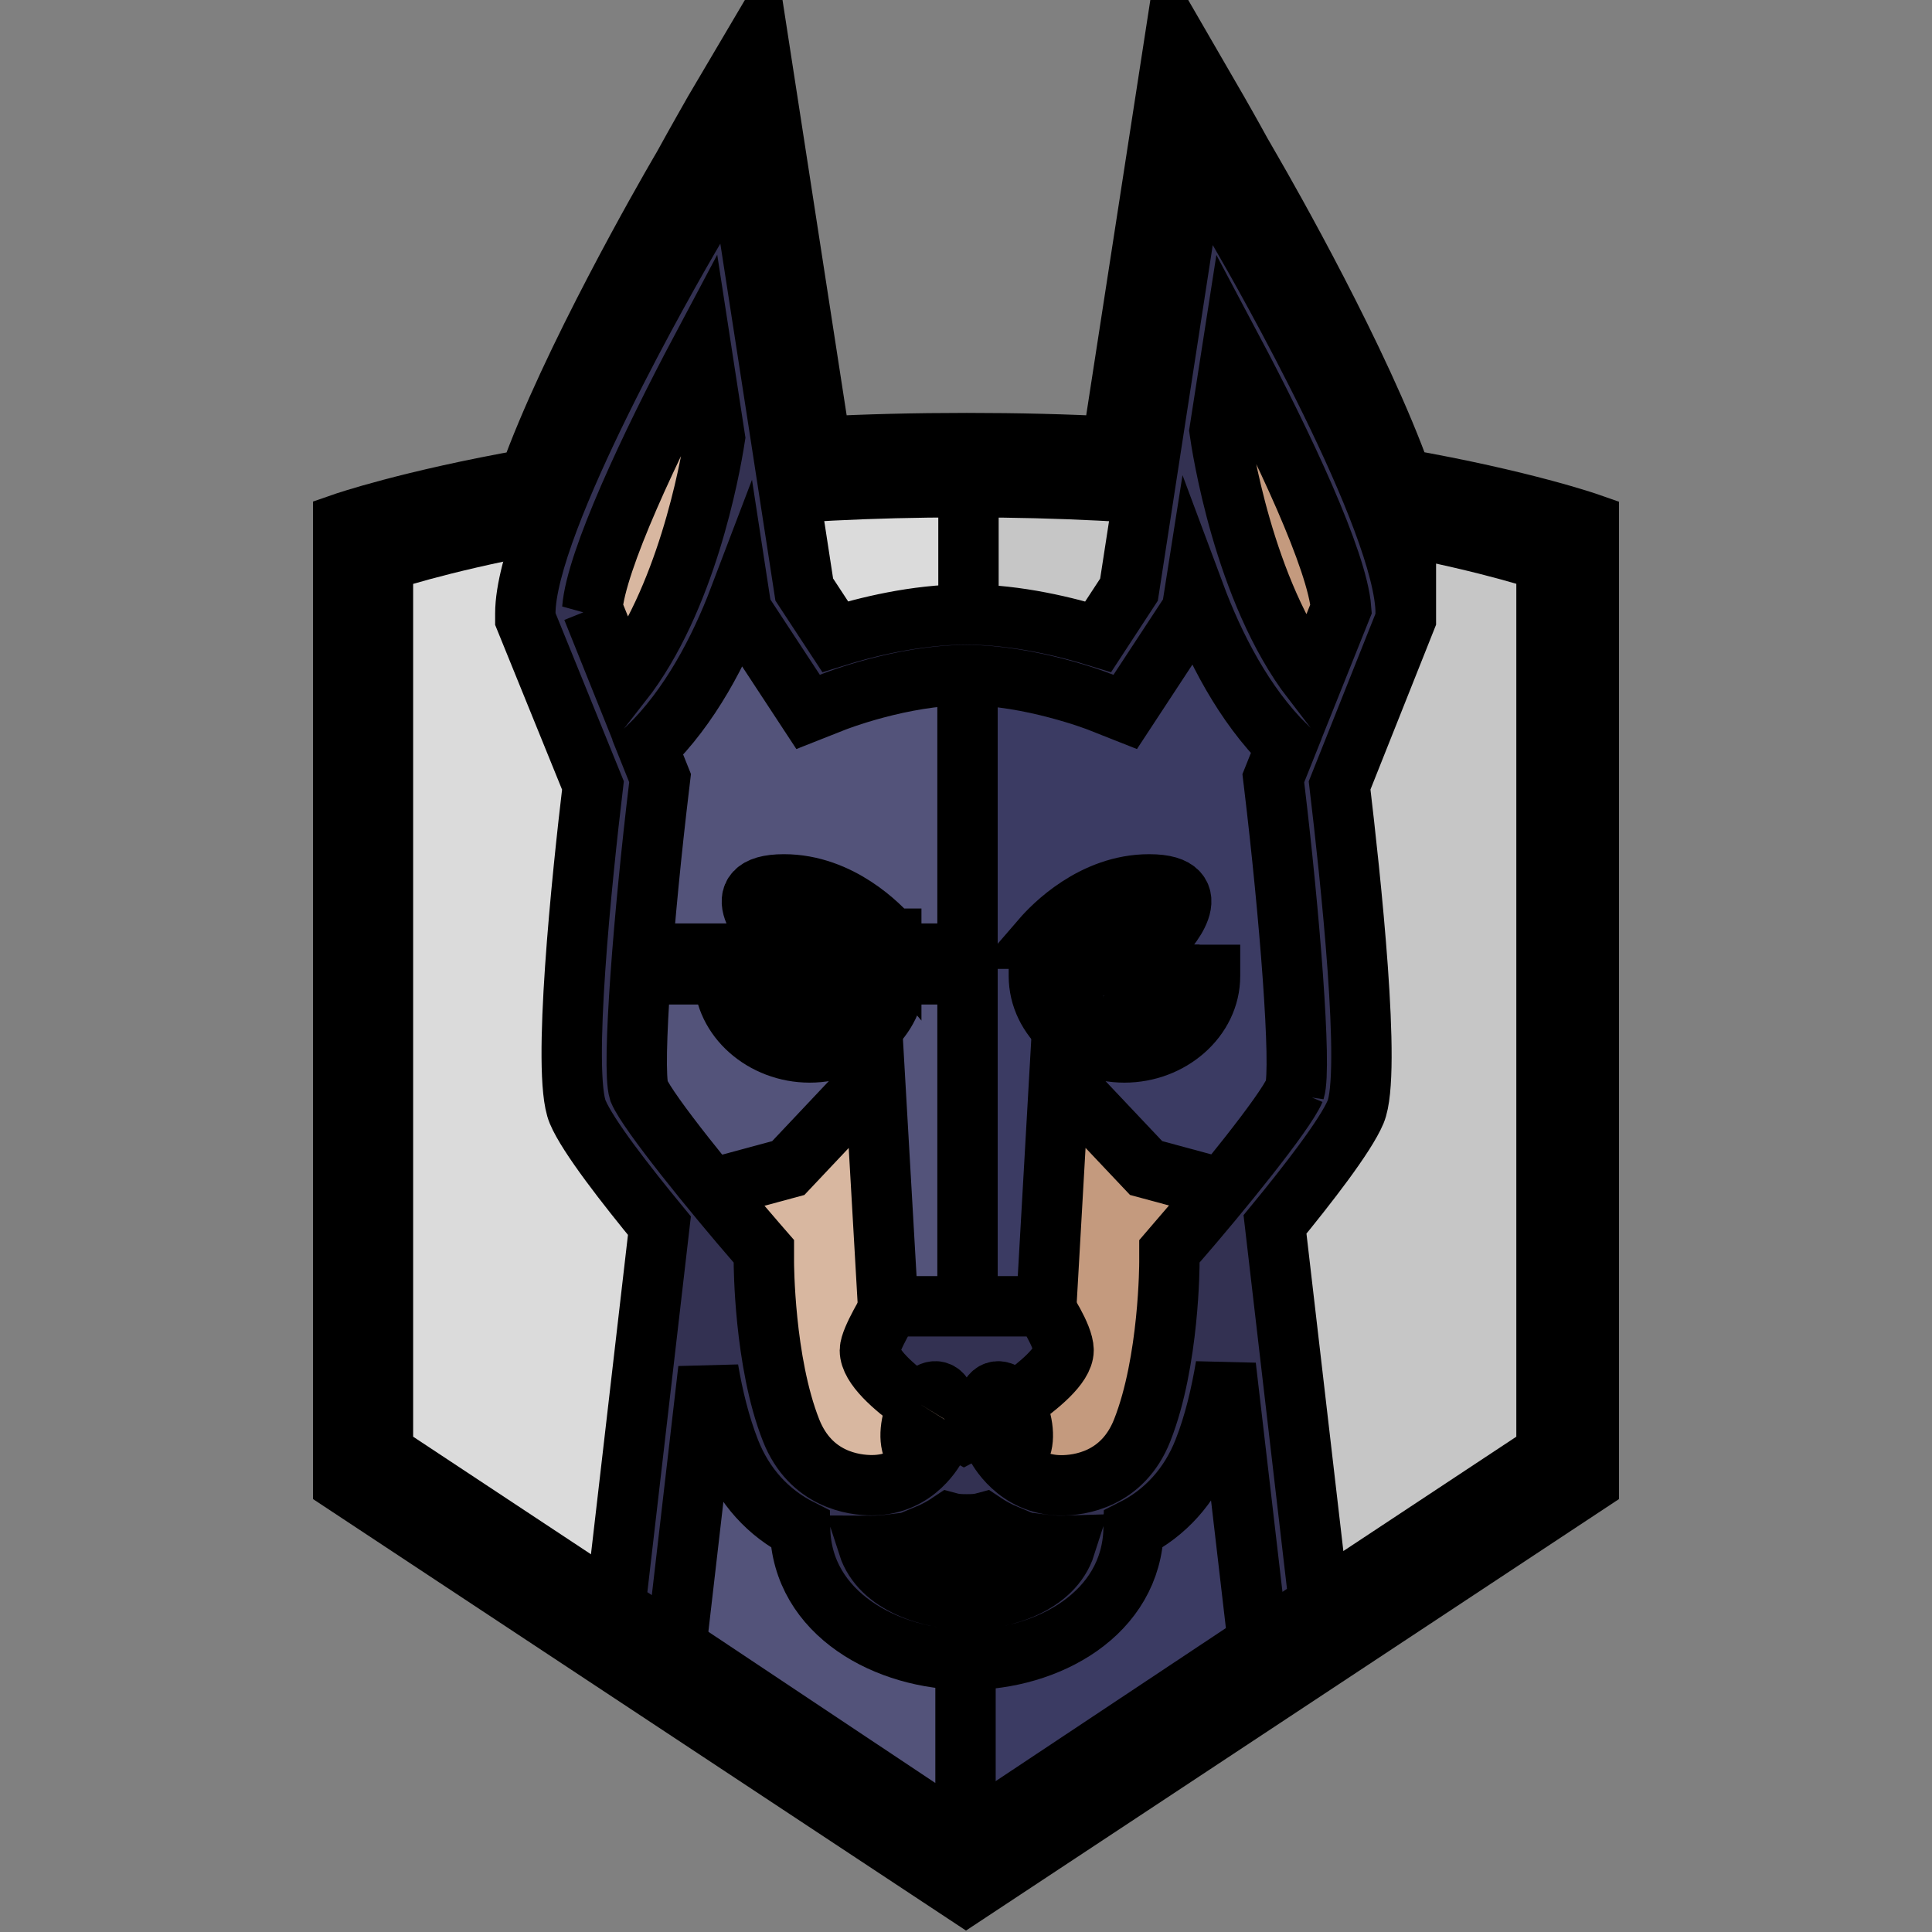 <svg width="32" height="32" xmlns="http://www.w3.org/2000/svg" preserveAspectRatio="xMidYMid"><rect width="100%" height="100%" fill="#808080" stroke="none"/><title>snyk</title><g stroke="null"><path fill="#FFF" d="M23.223 7.932c-.688-1.945-2.25-4.678-2.473-5.063l-.194-.337c-.19-.347-.334-.596-.387-.69l-.706-1.22-1.01 6.54-.034.237c-.754-.04-1.557-.06-2.406-.06-.854 0-1.662.02-2.42.06l-.032-.238-.354-2.292-.656-4.247-.72 1.22c-.064.114-.26.454-.516.92l-.062.106c-.223.384-1.8 3.122-2.493 5.067-1.994.352-3.076.728-3.076.728V24.56L16 31.377l10.316-6.817V8.665s-1.085-.38-3.093-.733z"/><path fill="#3B3B63" d="M20.44 20.273H15.99v-6.946L11.48 20.07l-.7 6.923 5.143 3.427.07.046 5.26-3.498z"/><path fill="#DBDBDB" d="M15.916 30.395l-9.573-6.33V9.303S9.883 8.07 15.93 8.07c6.045 0 9.558 1.233 9.558 1.233v14.762l-9.572 6.33z"/><path fill="#C6C6C6" d="M16.054 8.07h-.013v22.325l9.574-6.33V9.302S22.1 8.07 16.054 8.07"/><path fill="#3B3B63" d="M21.226 26.954l-.812-6.68h-4.447V30.45z"/><path fill="#53537A" d="M10.78 26.993l5.212 3.473v-17.14L11.48 20.07z"/><path fill="#BC9375" d="M18.236 25.02c0 1.145-1.154 1.712-2.212 1.712-1.06 0-2.236-.567-2.236-1.713"/><path fill="#073251" d="M17.587 24.37c0 1.343-.78 1.703-1.575 1.703-.795 0-1.575-.36-1.575-1.703"/><path fill="#FFF" d="M16.012 25.61c-.85 0-1.263-.577-1.263-1.765h.404c0 1.39.58 1.39.858 1.39s.858 0 .858-1.39h.405c0 1.188-.414 1.766-1.263 1.766"/><path fill="#C49A7E" d="M22.756 10.153c0-1.45-2.64-6.01-2.64-6.01l-.894 5.784-.802 1.22-2.403.09-.01.02v-.02l-2.403-.09-.802-1.22-.893-5.783s-2.642 4.56-2.642 6.01l1.115 2.783s-.563 4.678-.306 5.29c.257.613 2.037 2.66 2.037 2.66s-.005 1.723.482 2.96c.348.885 1.114 1.244 1.848 1.244 1.123 0 1.563-.955 1.563-.955s.45.956 1.574.956c.735 0 1.5-.357 1.85-1.242.486-1.237.48-2.96.48-2.96s1.78-2.048 2.037-2.66c.257-.613-.306-5.29-.306-5.29l1.116-2.785z"/><path fill="#D8B7A0" d="M16.012 11.247l-.005.01v-.02l-2.403-.09-.802-1.22-.894-5.783s-2.64 4.56-2.64 6.01l1.115 2.784s-.563 4.677-.306 5.29c.257.612 2.036 2.66 2.036 2.66s-.004 1.723.482 2.96c.35.885 1.115 1.243 1.848 1.243 1.124 0 1.564-.955 1.564-.955l.005.01V11.247z"/><path fill="#3B3B63" d="M21.665 13.212c-.205-.398.086-1.338.086-1.338-1.666-1.585-2.084-4.89-2.084-4.89-.31 1.04-.988 4.112-.988 4.112s-1.245-.43-2.66-.432h-.011c-.078 0-.155.002-.23.005v12.96l.105.142v-.07h.065v.07-.07h.13v.07-.07h.066v.07l1.153-1.56.25-4.385 1.436 1.52 1.85.5s.69-.458.69-.456c.294-.38.392-.705.463-.874.257-.613-.32-5.304-.32-5.304"/><path fill="#53537A" d="M16.025 10.664h-.005c-1.417.002-2.662.432-2.662.432s-.677-3.07-.988-4.113c0 0-.417 3.306-2.085 4.89 0 0 .29.94.087 1.338 0 0-.577 4.693-.32 5.305.07.17.17.493.462.875 0-.002.692.456.692.456l1.85-.5 1.434-1.52.252 4.384 1.152 1.562v-.07h.066v.07-.07h.065V10.663z"/><path fill="#333152" d="M19.367 16.146h-2.16v.02c0 .7.652 1.266 1.417 1.266.766 0 1.418-.566 1.418-1.265v-.02h-.675z"/><path fill="#FFF" d="M17.747 16.146v.02c0 .417.36.754.81.754.45 0 .81-.337.81-.753v-.02h-1.62z"/><path fill="#333152" d="M18.807 16.146h-.38l-.01.002c.047.01.073.108.063.174-.015.1-.107.17-.213.172.03.132.146.237.3.257.196.027.378-.098.406-.28.02-.133-.05-.324-.166-.324M14.152 16.146h-2.16v.02c0 .7.653 1.266 1.418 1.266.765 0 1.418-.566 1.418-1.265v-.02h-.676z"/><path fill="#FFF" d="M12.532 16.146v.02c0 .417.362.754.81.754.45 0 .81-.337.81-.753v-.02h-1.62z"/><path fill="#333152" d="M13.593 16.146h-.38l-.01.002c.047.01.073.108.063.174-.015.1-.108.17-.214.172.03.132.147.237.3.257.197.027.378-.098.406-.28.02-.133-.05-.324-.165-.324"/><path fill="#C49A7E" d="M19.204 15.55c.09-.093.86-.902-.17-.902-.93 0-1.6.695-1.777.9h1.947z"/><path fill="#D8B7A0" d="M14.762 15.55c-.177-.207-.847-.902-1.778-.902-1.03 0-.26.81-.17.9h1.948z"/><path fill="#53537A" d="M11.496 16.138h3.94v-.343h-3.94z"/><path fill="#333152" d="M21.736 11.273c-1.145-1.49-1.504-3.916-1.536-4.138l.21-1.35c.85 1.602 1.742 3.504 1.803 4.298l-.477 1.19zm-.292 6.785c-.157.373-1.237 1.703-1.955 2.528l-.12.14v.176c0 .016 0 1.646-.45 2.787-.324.823-1.045.913-1.34.913-.745 0-1.067-.633-1.078-.656l-.042-.593h-.907l-.04.59c-.014.026-.328.657-1.07.657-.295 0-1.015-.087-1.34-.912-.448-1.137-.45-2.77-.45-2.787v-.176l-.12-.138c-.716-.825-1.796-2.155-1.95-2.518-.12-.393.08-2.934.337-5.063l.014-.118-.202-.504c.694-.675 1.182-1.603 1.518-2.487l.033.215 1.103 1.68.43-.17c.012-.005 1.118-.44 2.19-.44 1.068 0 2.192.435 2.202.44l.43.17 1.103-1.68.044-.28c.333.893.82 1.838 1.518 2.528l-.212.53.014.117c.256 2.13.458 4.67.34 5.053zm-6.104 7.37c.144-.06.274-.13.39-.208.104.028.205.028.282.028.077 0 .176 0 .28-.028.116.078.246.148.39.208-.18.125-.403.196-.67.196s-.49-.07-.672-.196zm.684 1.066c-.593 0-1.436-.244-1.646-.893.022 0 .043.003.065.003.114 0 .22-.01.325-.023.3.387.77.506 1.244.506.475 0 .945-.118 1.246-.506.103.013.21.023.323.023l.067-.002c-.208.65-1.04.894-1.623.894zM9.81 10.084c.062-.795.954-2.697 1.805-4.3l.226 1.466c-.085.548-.48 2.697-1.54 4.052l-.49-1.22zm13.473.08c0-1.53-2.422-5.767-2.7-6.245l-.773-1.343-1.11 7.19-.51.78c-.495-.153-1.336-.368-2.183-.368-.846 0-1.682.213-2.174.367l-.512-.78-.388-2.52v-.013h-.002l-.72-4.657-.79 1.342c-.278.477-2.72 4.714-2.72 6.245v.09l1.12 2.757c-.18 1.504-.52 4.77-.253 5.408.167.4.81 1.223 1.354 1.884l-.732 6.32 1.01.66.532-4.598c.076.447.19.92.357 1.346.23.588.64 1.033 1.163 1.297.03 1.406 1.443 2.165 2.774 2.165 1.32 0 2.72-.76 2.75-2.167.522-.264.93-.71 1.16-1.296.176-.444.29-.938.367-1.4l.537 4.614 1.008-.682-.73-6.28c.54-.657 1.17-1.47 1.335-1.863.268-.638-.087-3.904-.265-5.408l1.098-2.758v-.09z"/><path fill="#333152" d="M17.283 21.636H14.75s-.342.55-.342.73c0 .53 1.56 1.373 1.56 1.373s1.648-.87 1.648-1.375c0-.24-.333-.73-.333-.73"/><path fill="#C49A7E" d="M16.795 23.252c-.142-.232-.324-.275-.408-.096-.083.18-.036.513.106.744.14.233.324.275.407.096.084-.18.036-.513-.105-.744"/><path fill="#D8B7A0" d="M15.23 23.252c-.143.23-.19.565-.106.744.083.18.265.137.407-.096.143-.23.19-.564.106-.744-.083-.18-.265-.136-.407.096"/></g></svg>
